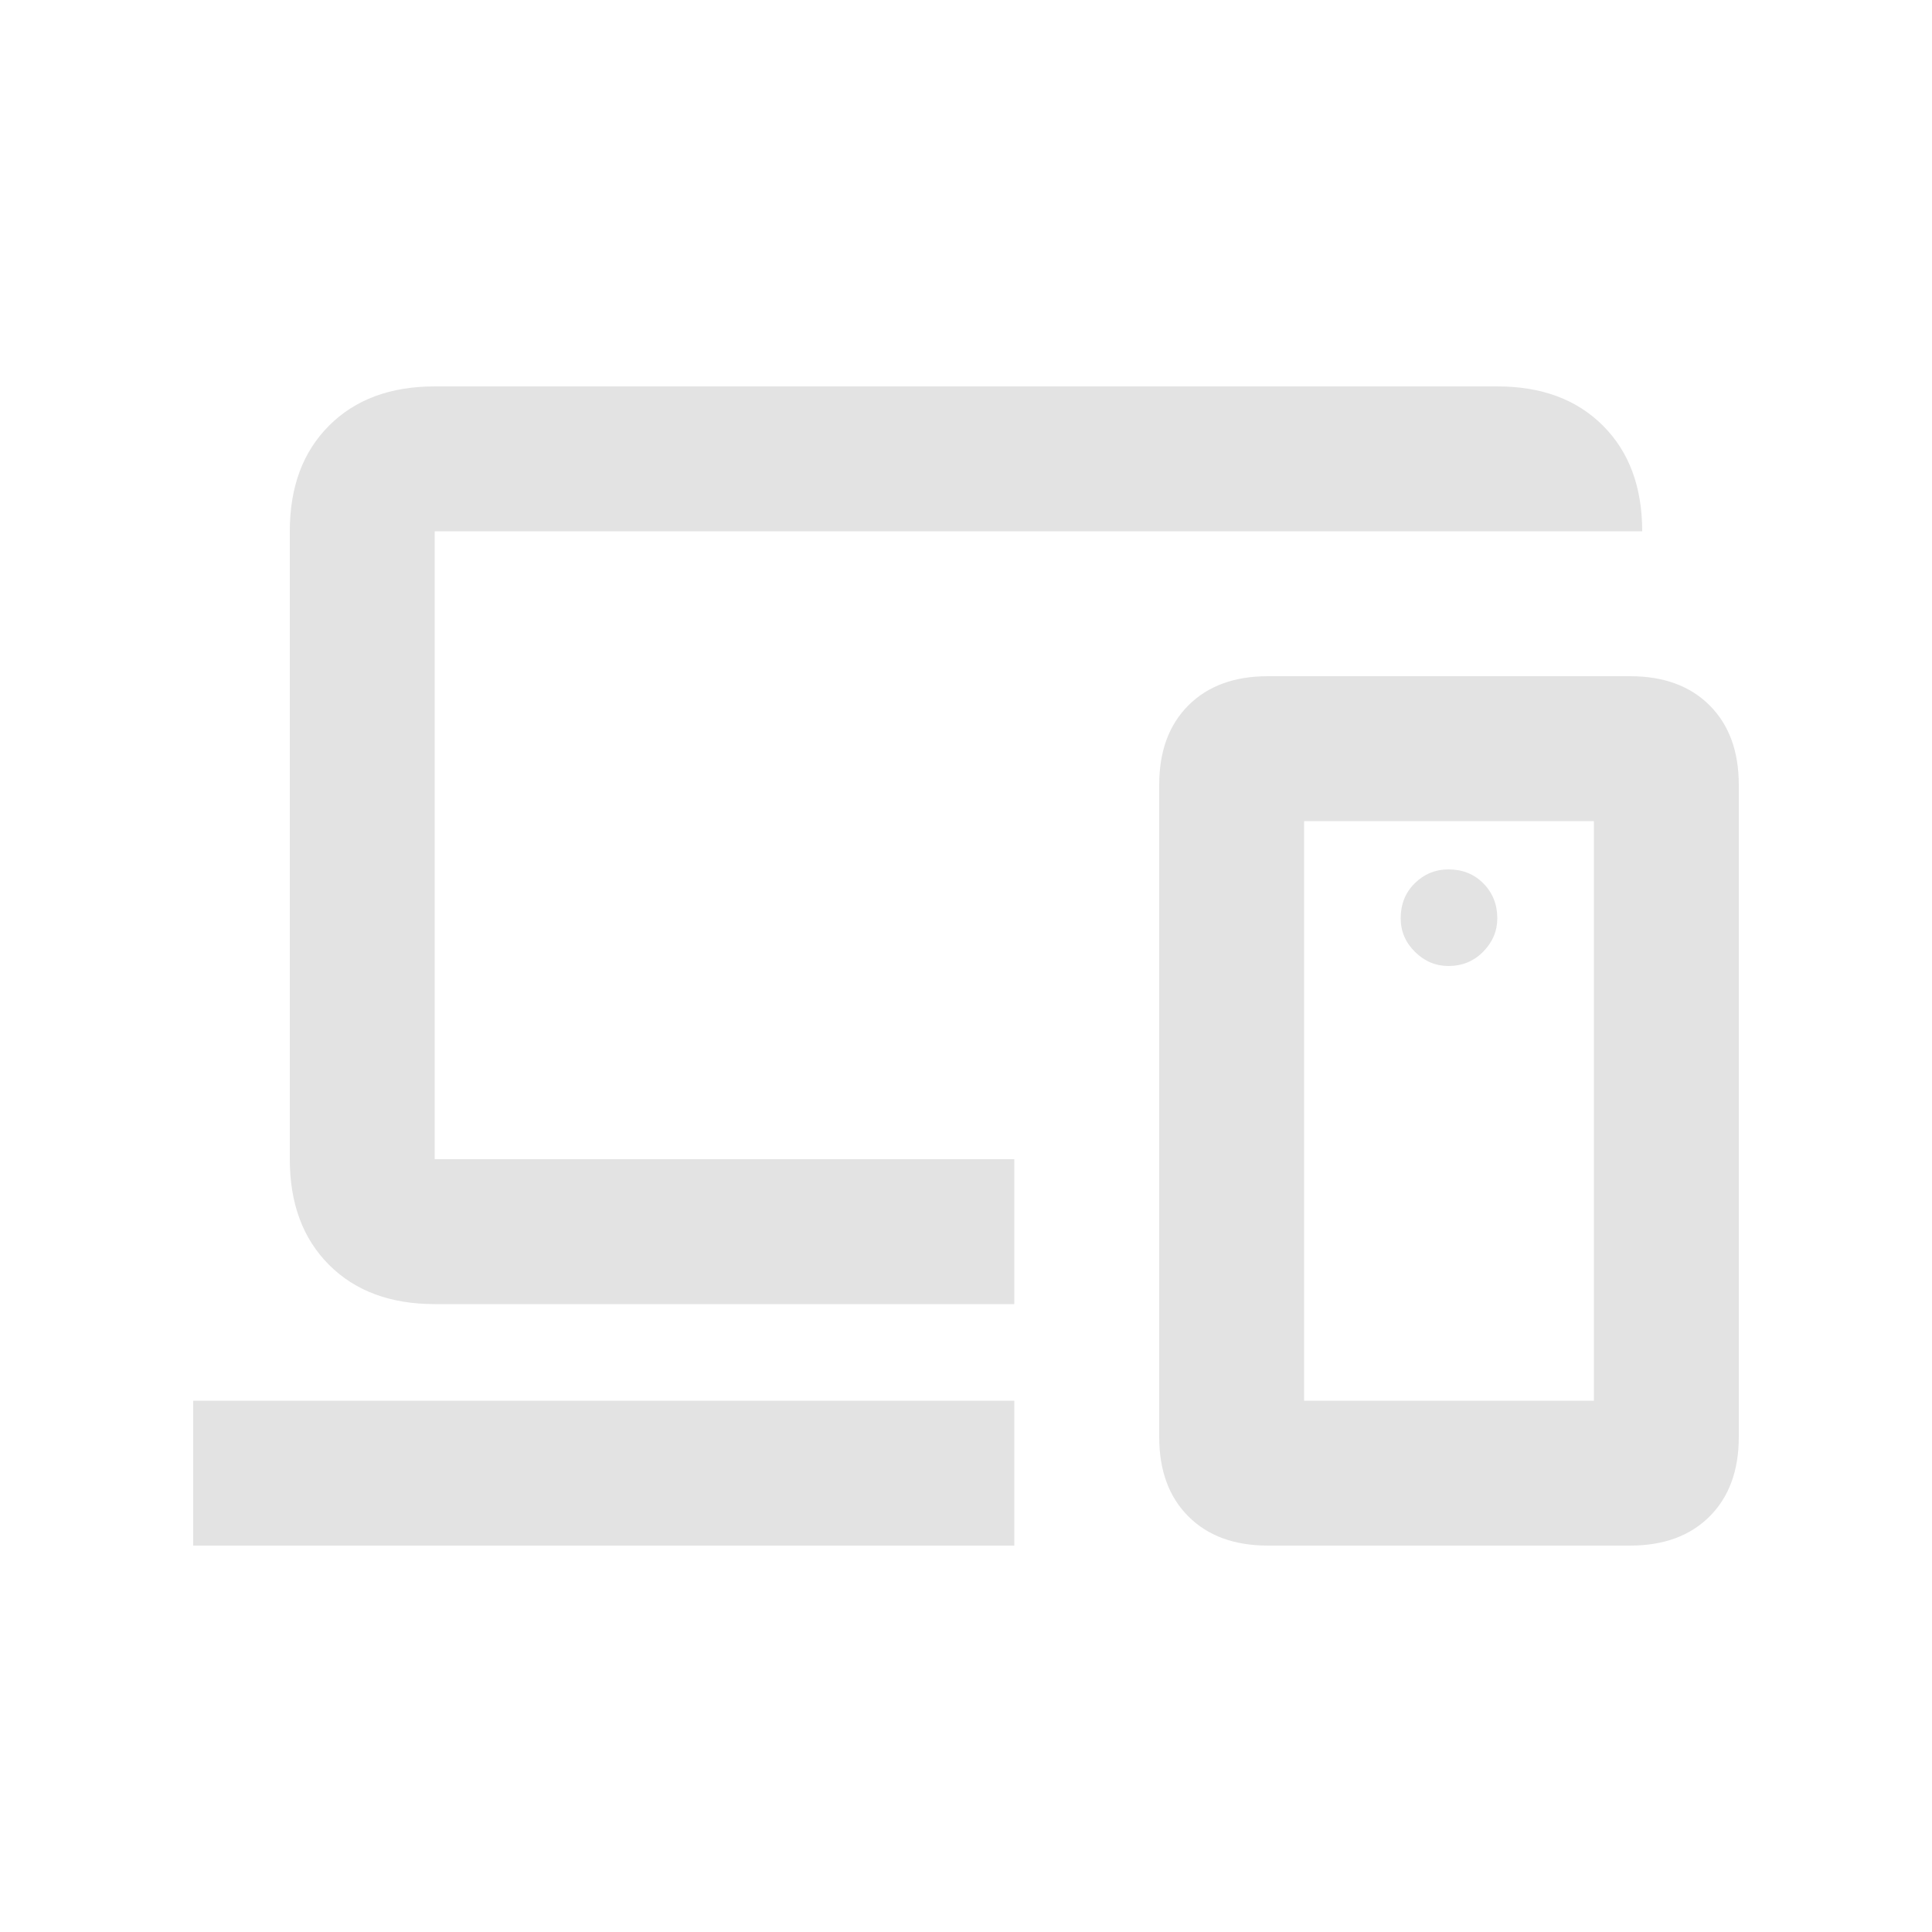 <svg xmlns="http://www.w3.org/2000/svg" height="20px" viewBox="0 -960 960 960" width="20px" fill="#e3e3e3"><path d="M504-540ZM96-192v-72h408v72H96Zm120-120q-33 0-52.5-19.5T144-384v-312q0-33 19.5-52.5T216-768h528q33 0 52.5 19.5T816-696H216v312h288v72H216Zm576 48v-288H648v288h144Zm-162 72q-25 0-39.5-14.5T576-246v-324q0-25 14.5-39.5T630-624h180q25 0 39.5 14.5T864-570v324q0 25-14.5 39.5T810-192H630Zm89.72-288q10.28 0 17.28-7.12 7-7.11 7-16.6 0-10.28-6.88-17.28-6.88-7-17.41-7-9.71 0-16.71 6.88t-7 17.41q0 9.71 7.12 16.71 7.11 7 16.6 7Zm.28 72Z"/></svg>